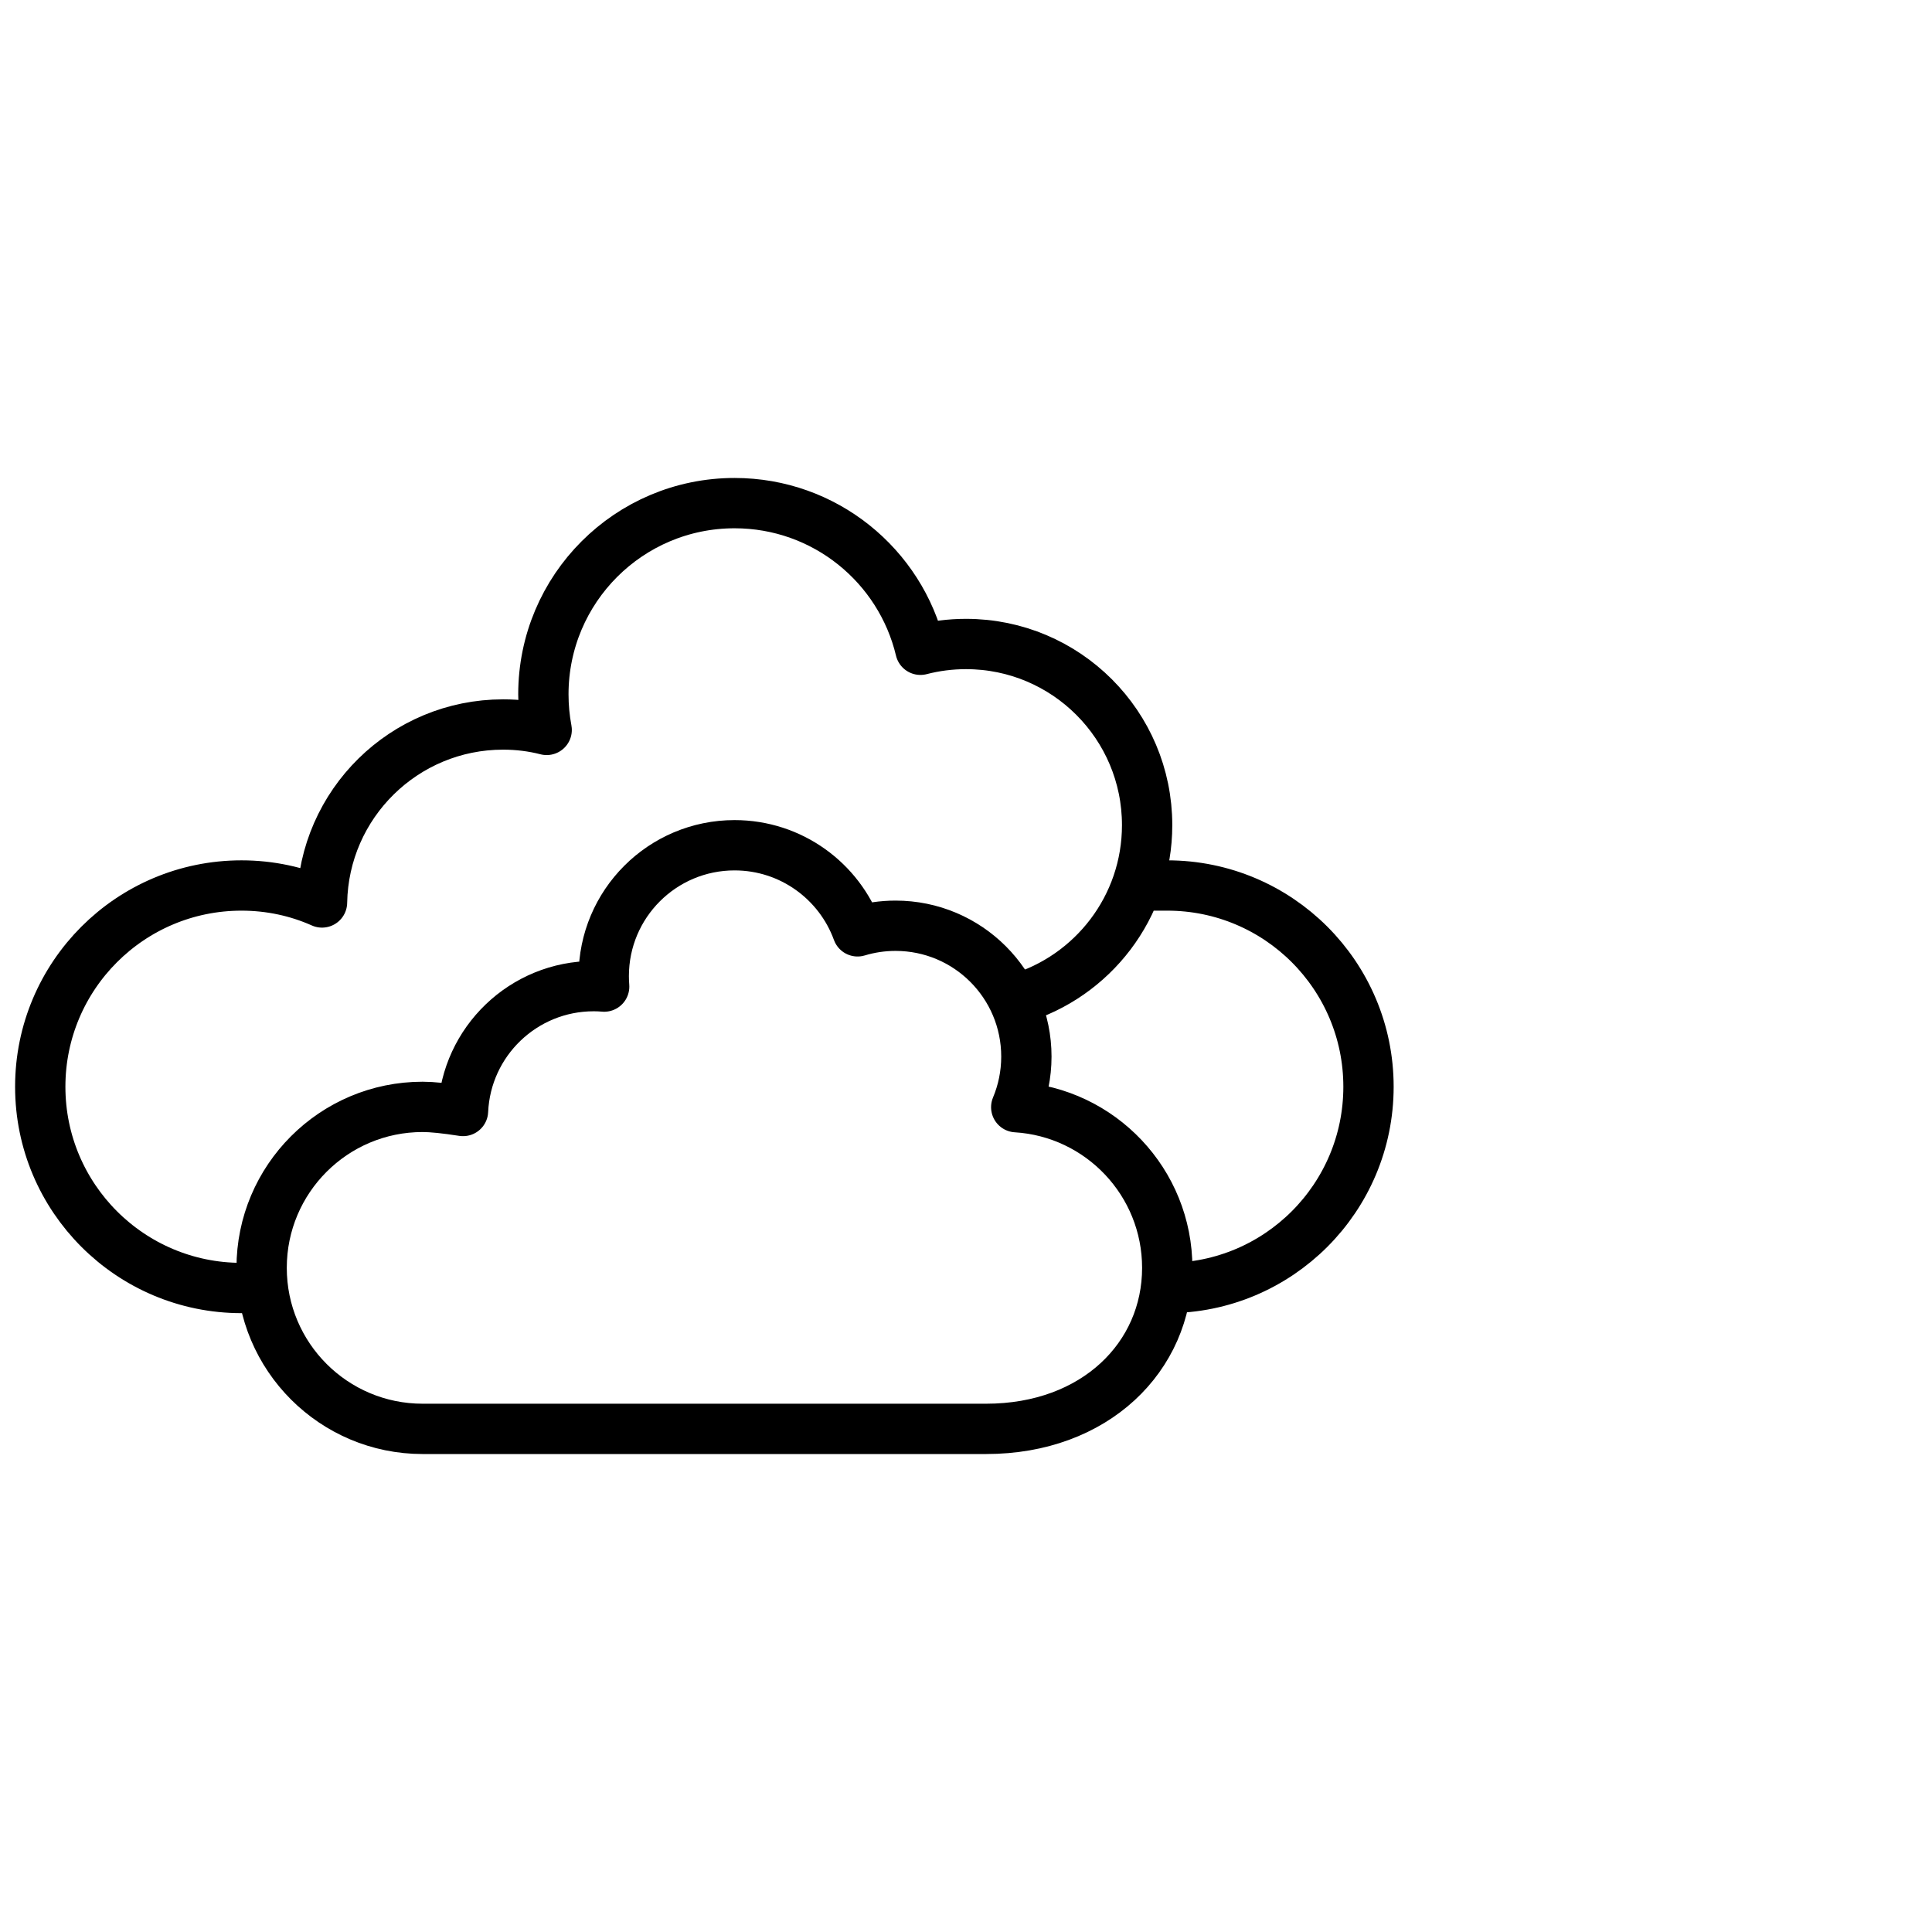 <?xml version="1.0" encoding="UTF-8"?>
<svg width="96px" height="96px" viewBox="0 0 96 96" version="1.1" xmlns="http://www.w3.org/2000/svg" xmlns:xlink="http://www.w3.org/1999/xlink">
    <!-- Generator: Sketch 49.3 (51167) - http://www.bohemiancoding.com/sketch -->
    <title>04 Cloudy Left</title>
    <desc>Created with Sketch.</desc>
    <defs></defs>
    <g id="04-Cloudy-Left" stroke="none" stroke-width="1" fill="none" fill-rule="evenodd" stroke-linecap="round" stroke-linejoin="round">
        <g id="Group" transform="translate(2, 25)" stroke="#000000" stroke-width="2.5">
            <g id="Cloud">
                <path d="M56,39 C61.523,39 66,34.523 66,29 C66,23.477 61.523,19 56,19 C55.881,19 55,19 54.5,19 M48.565,24.629 C52.286,23.525 55,20.079 55,16 C55,11.029 50.971,7 46,7 C45.218,7 44.46,7.1 43.737,7.287 C42.742,3.106 38.984,0 34.5,0 C29.253,0 25,4.253 25,9.5 C25,10.104 25.056,10.696 25.164,11.269 C24.474,11.091 23.747,11 23,11 C18.082,11 14.085,14.945 14.001,19.843 C12.778,19.298 11.424,19 10,19 C4.477,19 0,23.477 0,29 C0,34.523 4.477,39 10,39"></path>
            </g>
            <g id="Little-Cloud" transform="translate(11, 17)">
                <path d="M8,13 C3.582,13 0,16.582 0,21 C0,25.418 3.582,29 8,29 L36,29 C41.418,29 45,25.418 45,21 C45,16.748 41.683,13.271 37.496,13.015 C37.819,12.246 38,11.394 38,10.5 C38,6.91 35.09,4 31.5,4 C30.843,4 30.21,4.097 29.612,4.278 C28.705,1.784 26.311,0 23.5,0 C19.91,0 17,2.91 17,6.5 C17,6.676 17.007,6.85 17.021,7.023 C16.855,7.007 16.678,7 16.5,7 C13.009,7 10.161,9.752 10.007,13.205 C9.132,13.068 8.463,13 8,13 Z" id="Cloud"></path>
            </g>
        </g>
    </g>
</svg>